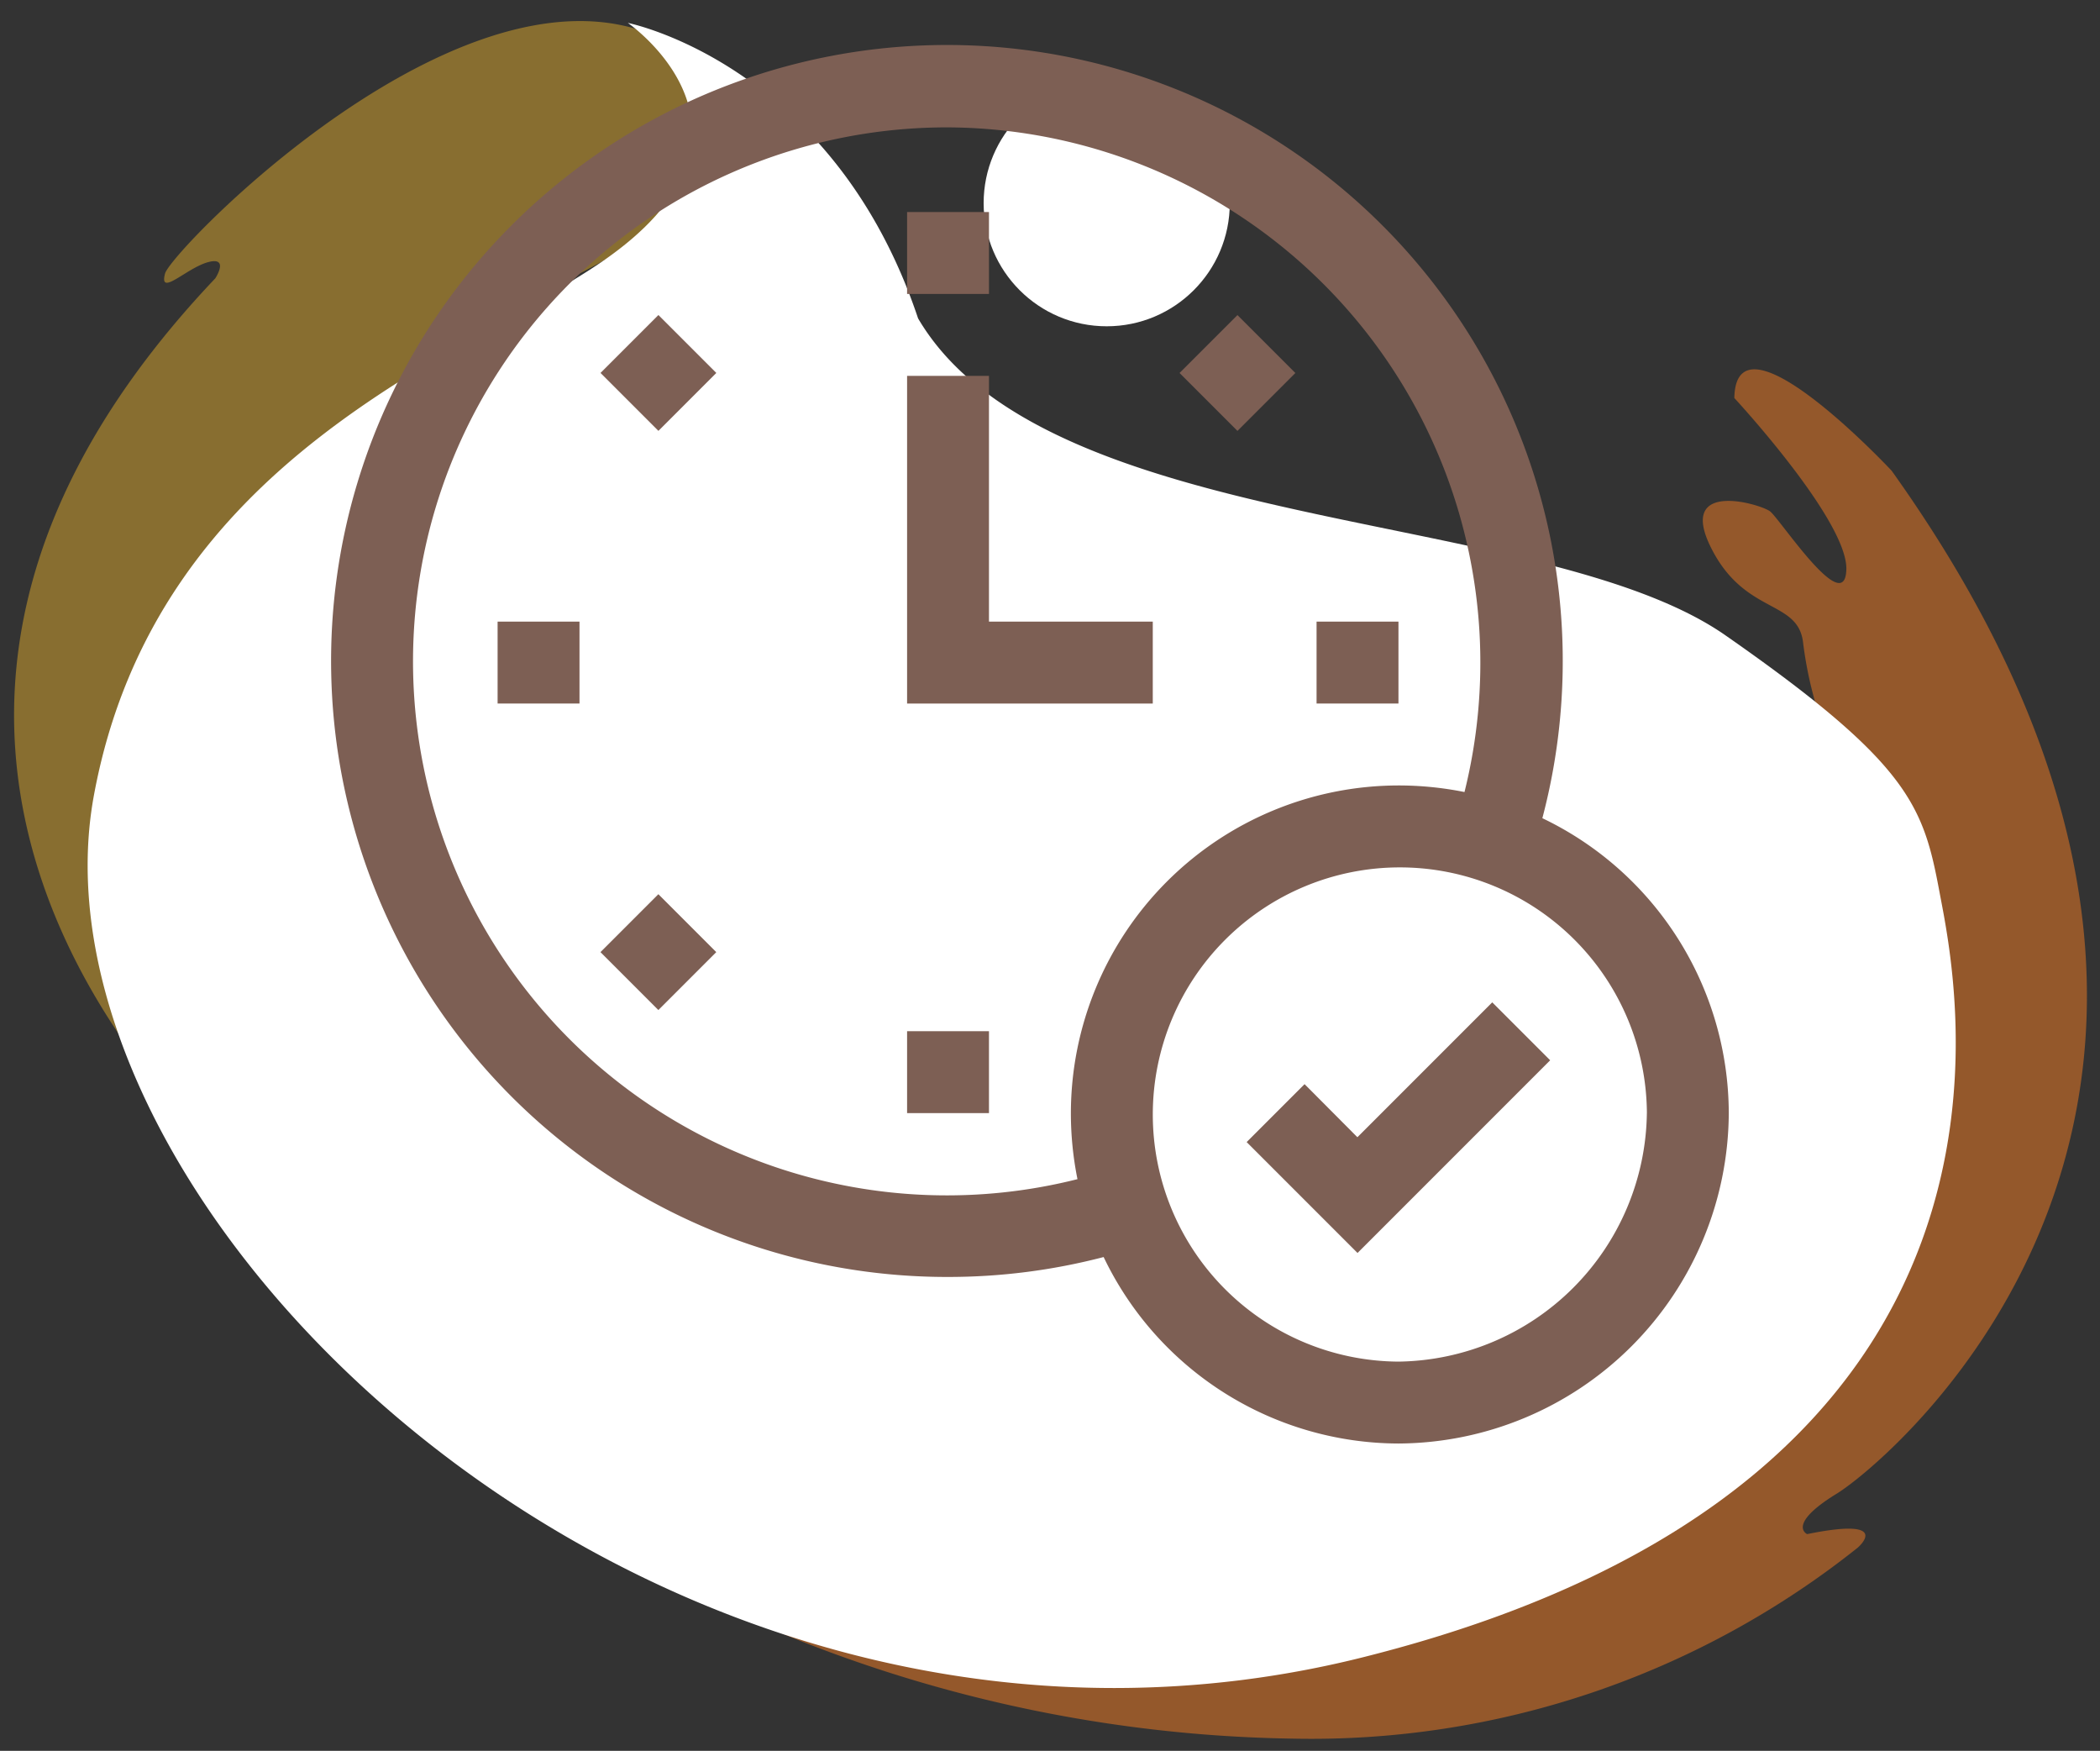 <svg xmlns="http://www.w3.org/2000/svg" width="86.117" height="71.78" viewBox="0 0 86.117 71.78">
  <rect x="0" y="0" width="86.117" height="71.78" fill="#333333" stroke="none"/>
  <g id="Grupo_158841" data-name="Grupo 158841" transform="translate(6555.577 6848.864)">
    <g id="Grupo_158832" data-name="Grupo 158832" transform="translate(-7458 2868.7)">
      <path id="Unión_10" data-name="Unión 10" d="M8.251,10.548s.592-.9-.291-.665-2.032,1.451-1.768.465S20.086-4.71,28.01,1.639c0,0,4.713,4.315-5.876,9.225S10.395,25.326,10.392,27.086s.544,6.074-.594,5.064.45-6.036-.715-3.883.185,10.726,3.065,14.08c1.711,1.992,1.6,2.71,1.232,2.964a.573.573,0,0,1-.818-.223c-.649-1.207-2.772-5.036-3.125-4.17-.506,1.243,1.662,4.552,2.822,5.919s1.885,2.749.453,2.835H12.7C11.172,49.674-11.982,31.866,8.251,10.548Z" transform="translate(903 -9716.7)" fill="#fcc02d" stroke="rgba(0,0,0,0)" stroke-miterlimit="10" stroke-width="1" opacity="0.42"/>
      <path id="Unión_11" data-name="Unión 11" d="M0,50.788C33.9,59.2,49.06,40.152,49.8,28.747S44.935,14.78,44.75,13.667a16.163,16.163,0,0,1-.5-2.454c-.2-1.793-2.4-1.127-3.784-3.914s2.023-1.778,2.426-1.477,3.074,4.4,3.131,2.386-4.593-7.03-4.593-7.03c.018-1.055.51-1.308,1.216-1.119,1.87.5,5.235,4.1,5.235,4.1,18.28,25.586-.163,40.657-2.247,41.935s-1.218,1.661-1.218,1.661c3.579-.727,2.074.556,2.074.556A35.968,35.968,0,0,1,23.3,56.14,57.347,57.347,0,0,1,0,50.788Z" transform="translate(932.115 -9702.424)" fill="#fd7f23" stroke="rgba(0,0,0,0)" stroke-miterlimit="10" stroke-width="1" opacity="0.48"/>
      <path id="Unión_9" data-name="Unión 9" d="M.257,31.668c2.556-13.842,15.15-18,20.8-21.856C28.76,4.553,22.152,0,22.152,0s.1.02.292.071c1.513.406,8.5,2.747,11.611,12.044,3.109,5.289,11.424,7.026,19.277,8.639,5.471,1.124,10.718,2.188,13.825,4.35,7.566,5.27,8.124,7,8.786,10.54S81.223,59.747,52.319,67a41.881,41.881,0,0,1-10.213,1.266C17.542,68.273-2.515,46.675.257,31.668Z" transform="translate(906.017 -9716.625)" fill="#fff" stroke="rgba(0,0,0,0)" stroke-miterlimit="10" stroke-width="1"/>
      <ellipse id="Elipse_5489" data-name="Elipse 5489" cx="5.047" cy="5.047" rx="5.047" ry="5.047" transform="translate(942.76 -9714.281)" fill="#fff"/>
    </g>
    <g id="a-tiempo_1_" data-name="a-tiempo(1)" transform="translate(-6542 -6847)">
      <path id="Trazado_604074" data-name="Trazado 604074" d="M25.3,50.488a25.219,25.219,0,0,0,6.381-.816,13.442,13.442,0,0,0,12.091,7.645A13.616,13.616,0,0,0,57.317,43.771a13.441,13.441,0,0,0-7.645-12.091A25.254,25.254,0,1,0,25.3,50.488Zm28.658-6.717A10.324,10.324,0,0,1,43.771,53.959,10.131,10.131,0,1,1,53.959,43.771ZM25.3,3.358A21.947,21.947,0,0,1,46.479,30.608a13.662,13.662,0,0,0-2.708-.27A13.449,13.449,0,0,0,30.338,43.771a13.662,13.662,0,0,0,.27,2.708A21.893,21.893,0,1,1,25.3,3.358Z" transform="translate(0 0)" fill="#7d5f54"/>
      <path id="Trazado_604075" data-name="Trazado 604075" d="M211,61h3.358v3.358H211Z" transform="translate(-187.379 -54.171)" fill="#7d5f54"/>
      <path id="Trazado_604076" data-name="Trazado 604076" d="M211,361h3.358v3.358H211Z" transform="translate(-187.379 -320.587)" fill="#7d5f54"/>
      <path id="Trazado_604077" data-name="Trazado 604077" d="M0,0H3.358V3.358H0Z" transform="translate(11.049 13.426) rotate(-45)" fill="#7d5f54"/>
      <path id="Trazado_604078" data-name="Trazado 604078" d="M0,0H3.358V3.358H0Z" transform="translate(11.047 37.171) rotate(-45)" fill="#7d5f54"/>
      <path id="Trazado_604079" data-name="Trazado 604079" d="M0,0H3.358V3.358H0Z" transform="translate(34.794 13.428) rotate(-45)" fill="#7d5f54"/>
      <path id="Trazado_604080" data-name="Trazado 604080" d="M61,211h3.358v3.358H61Z" transform="translate(-54.171 -187.379)" fill="#7d5f54"/>
      <path id="Trazado_604081" data-name="Trazado 604081" d="M361,211h3.358v3.358H361Z" transform="translate(-320.587 -187.379)" fill="#7d5f54"/>
      <path id="Trazado_604082" data-name="Trazado 604082" d="M221.075,131.075h-6.717V121H211v13.434h10.075Z" transform="translate(-187.379 -107.454)" fill="#7d5f54"/>
      <path id="Trazado_604083" data-name="Trazado 604083" d="M337.769,353.752l-2.375,2.375,4.546,4.546,7.9-7.9-2.375-2.375-5.53,5.53Z" transform="translate(-297.848 -311.168)" fill="#7d5f54"/>
    </g>
  </g>
</svg>
